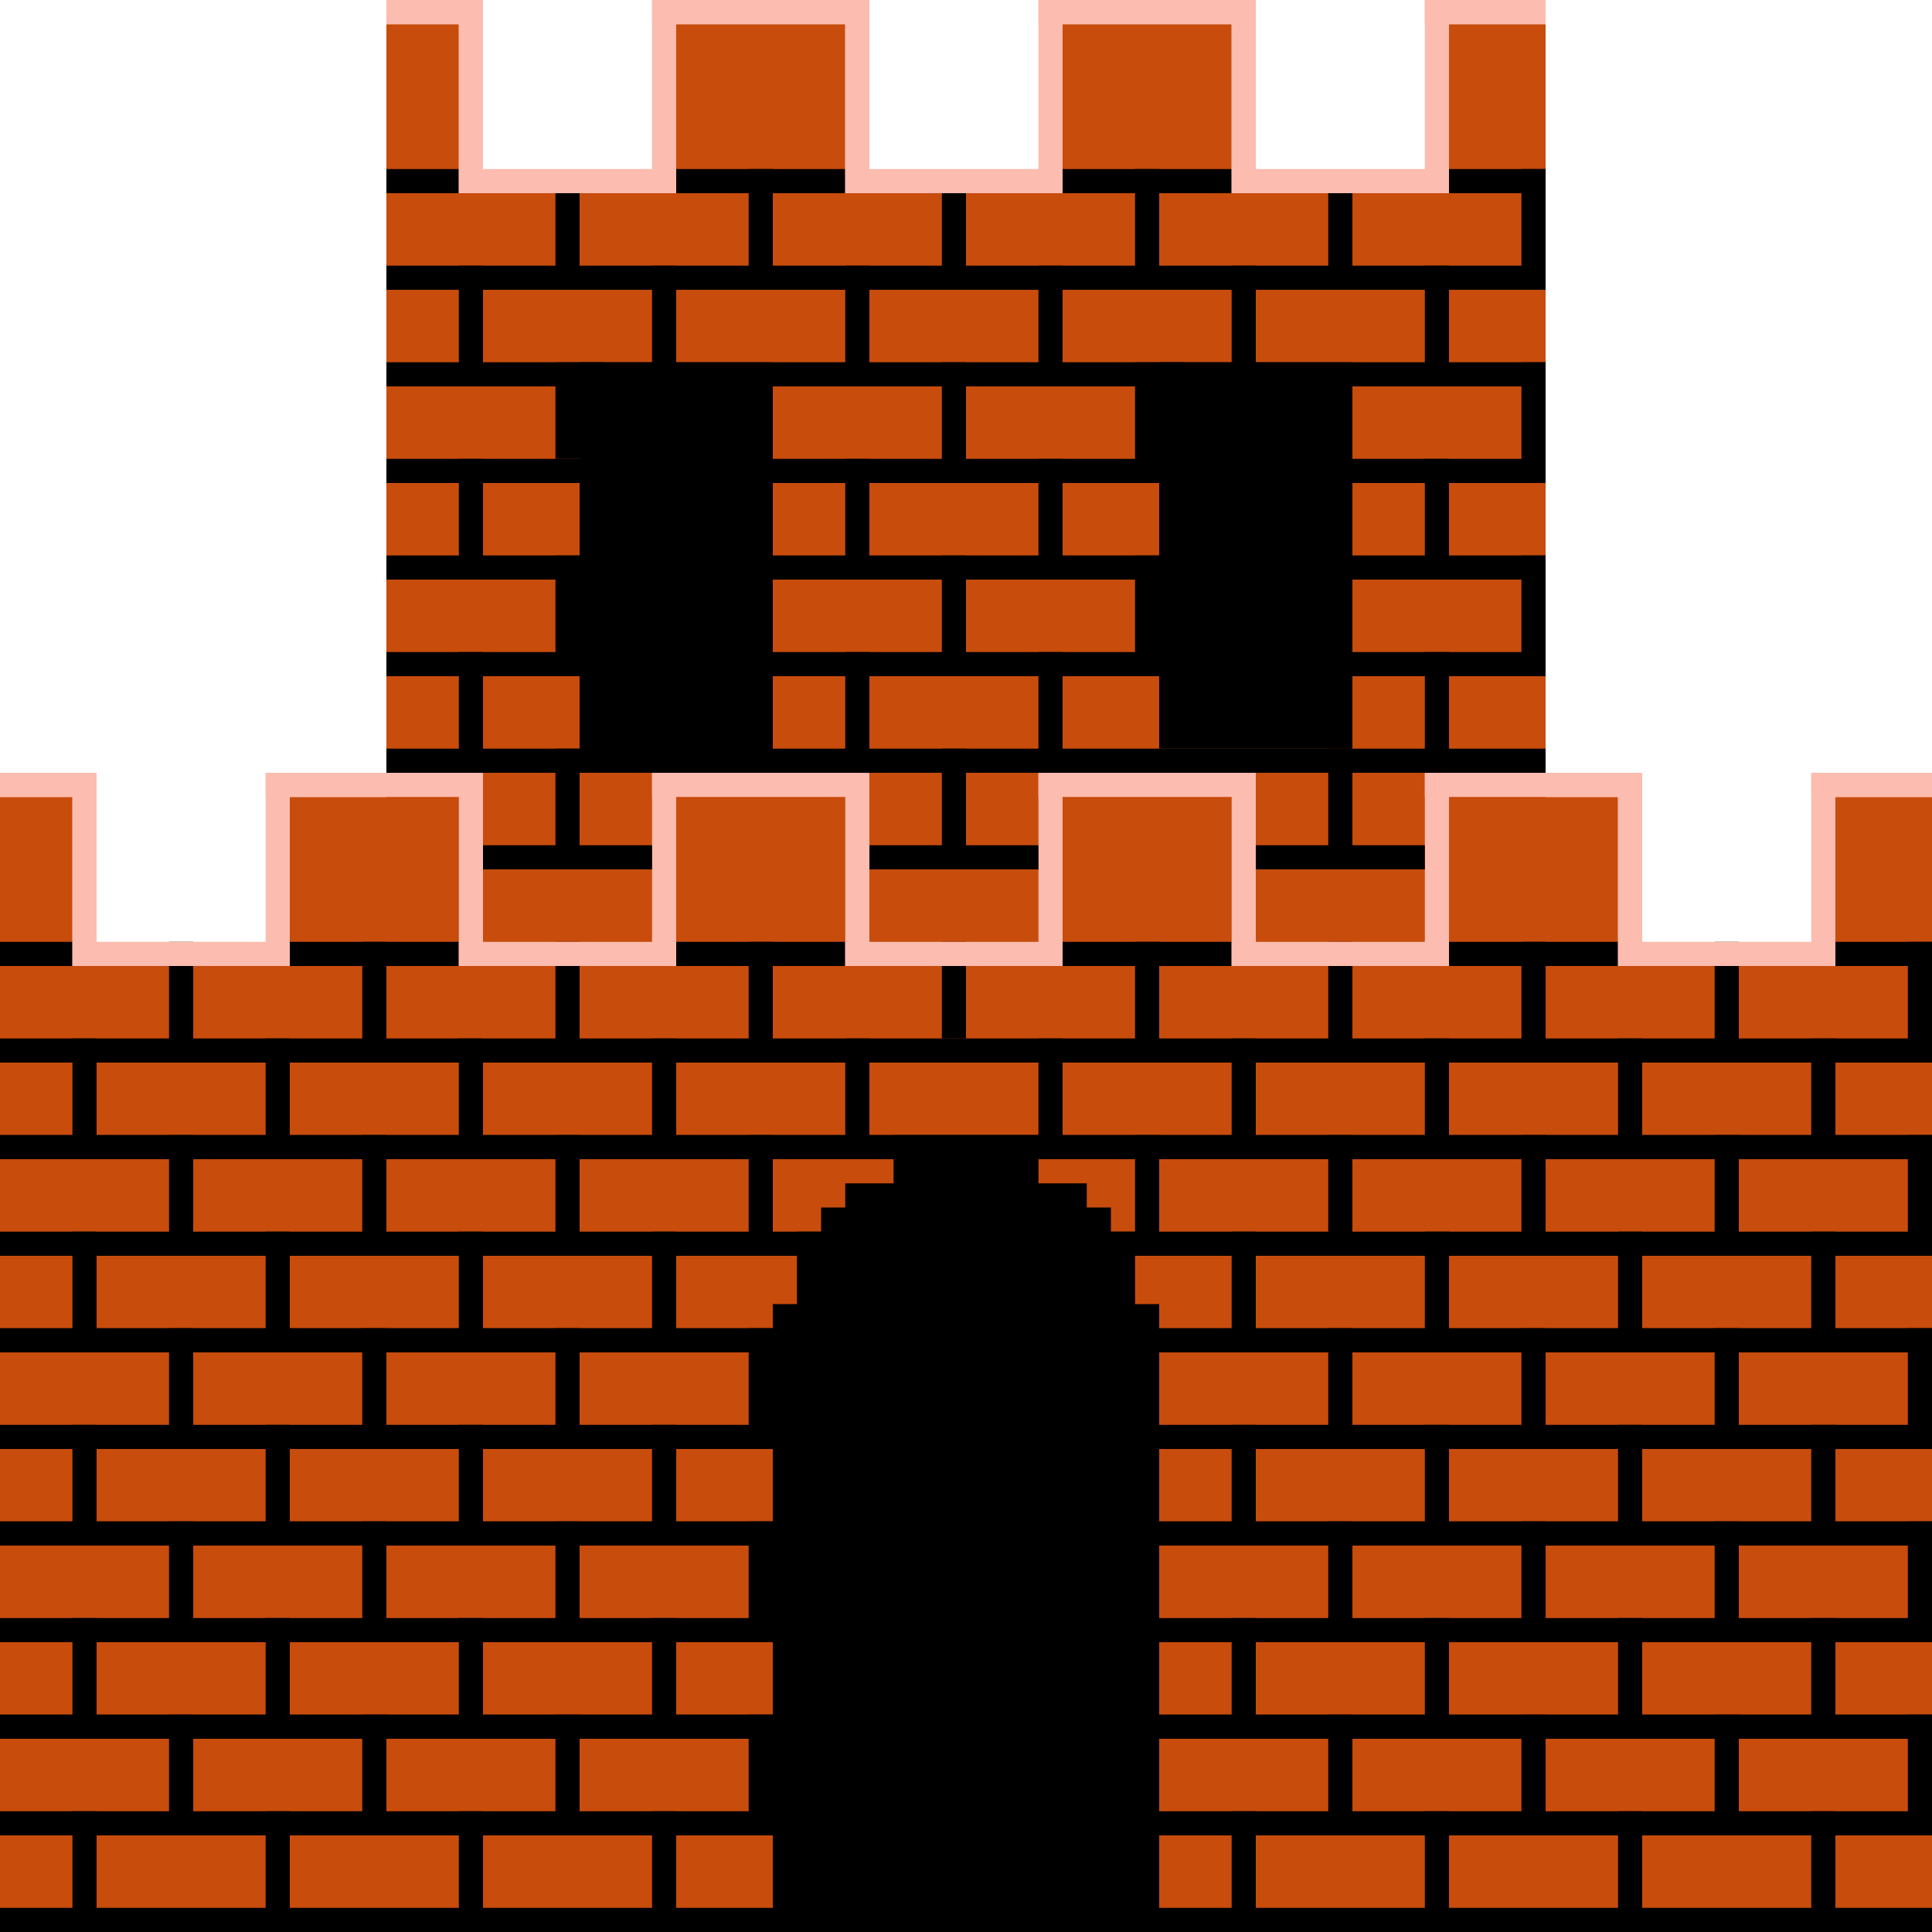 <svg version="1.2" xmlns="http://www.w3.org/2000/svg" width="80" height="80"><style>.a{fill:#c84c0c}.b{fill:#fcbcb0}</style><path class="a" d="M0 40h80v40H0z"/><path class="a" d="M16 8h48v34H16z"/><path d="M16 31h48v1H16zM16 27h48v1H16zM16 23h48v1H16zM16 19h48v1H16zM16 15h48v1H16zM16 11h48v1H16z"/><path class="a" d="M12 33h7v7h-7zM0 33h3v7H0zM60 33h7v7h-7zM76 33h4v7h-4zM44 1h7v7h-7zM60 1h4v7h-4zM28 1h7v7h-7zM16 1h3v7h-3z"/><path d="M32 54h16v26H32z"/><path d="M33 51h14v16H33z"/><path d="M35 49h10v7H35z"/><path d="M34 50h12v3H34z"/><path d="M37 47h6v15h-6zM0 79h80v1H0zM0 75h80v1H0zM-1 71h81v1H-1z"/><path d="M79 71h1v5h-1zM75 75h1v5h-1zM71 71h1v5h-1zM67 75h1v5h-1zM63 71h1v5h-1zM59 75h1v5h-1zM55 71h1v5h-1zM51 75h1v5h-1zM31 71h1v5h-1zM23 71h1v5h-1zM27 75h1v5h-1zM19 75h1v5h-1zM15 71h1v5h-1zM7 71h1v5H7zM11 75h1v5h-1zM3 75h1v5H3z"/><path d="M0 71h80v1H0zM0 67h80v1H0zM-1 63h81v1H-1z"/><path d="M79 63h1v5h-1zM75 67h1v5h-1zM71 63h1v5h-1zM67 67h1v5h-1zM63 63h1v5h-1zM59 67h1v5h-1zM55 63h1v5h-1zM51 67h1v5h-1zM31 63h1v5h-1zM23 63h1v5h-1zM27 67h1v5h-1zM19 67h1v5h-1zM15 63h1v5h-1zM7 63h1v5H7zM11 67h1v5h-1zM3 67h1v5H3z"/><path d="M0 63h80v1H0zM0 59h80v1H0zM-1 55h81v1H-1z"/><path d="M79 55h1v5h-1zM75 59h1v5h-1zM71 55h1v5h-1zM67 59h1v5h-1zM63 55h1v5h-1zM59 59h1v5h-1zM55 55h1v5h-1zM51 59h1v5h-1zM31 55h1v5h-1zM23 55h1v5h-1zM27 59h1v5h-1zM19 59h1v5h-1zM15 55h1v5h-1zM7 55h1v5H7zM11 59h1v5h-1zM3 59h1v5H3z"/><path d="M0 55h80v1H0zM0 51h80v1H0zM-1 47h81v1H-1z"/><path d="M79 47h1v5h-1zM75 51h1v5h-1zM71 47h1v5h-1zM67 51h1v5h-1zM63 47h1v5h-1zM59 51h1v5h-1zM55 47h1v5h-1zM51 51h1v5h-1zM31 47h1v5h-1zM23 47h1v5h-1zM27 51h1v5h-1zM19 51h1v5h-1zM15 47h1v5h-1zM7 47h1v5H7zM11 51h1v5h-1zM3 51h1v5H3z"/><path d="M0 47h80v1H0zM0 43h80v1H0z"/><path d="M43 43h1v5h-1zM35 43h1v5h-1zM39 39h1v4h-1zM44 39h7v1h-7z"/><path d="M47 39h1v5h-1zM76 39h4v1h-4zM60 39h7v1h-7zM28 39h7v1h-7zM12 39h7v1h-7zM0 39h3v1H0z"/><path d="M79 39h1v5h-1zM75 43h1v5h-1zM71 39h1v5h-1zM67 43h1v5h-1zM63 39h1v5h-1zM59 43h1v5h-1zM55 39h1v5h-1zM51 43h1v5h-1zM31 39h1v5h-1zM23 39h1v5h-1zM27 43h1v5h-1zM19 43h1v5h-1zM15 39h1v5h-1zM7 39h1v5H7zM11 43h1v5h-1zM3 43h1v5H3z"/><path class="b" d="M75 32h5v1h-5z"/><path class="b" d="M75 32h1v8h-1zM67 39h8v1h-8z"/><path class="b" d="M67 32h1v8h-1z"/><path class="b" d="M59 32h9v1h-9z"/><path class="b" d="M59 32h1v8h-1z"/><path class="b" d="M51 39h9v1h-9z"/><path class="b" d="M51 32h1v8h-1z"/><path class="b" d="M43 32h9v1h-9z"/><path class="b" d="M43 32h1v8h-1z"/><path class="b" d="M35 39h9v1h-9z"/><path class="b" d="M35 32h1v8h-1z"/><path class="b" d="M27 32h9v1h-9z"/><path class="b" d="M27 32h1v8h-1z"/><path class="b" d="M19 39h9v1h-9z"/><path class="b" d="M19 32h1v8h-1z"/><path class="b" d="M11 32h9v1h-9z"/><path class="b" d="M11 32h1v8h-1z"/><path class="b" d="M3 39h9v1H3zM0 32h4v1H0z"/><path class="b" d="M3 32h1v8H3z"/><path d="M16 7h3v1h-3zM28 7h7v1h-7zM44 7h7v1h-7zM60 7h4v1h-4z"/><path d="M63 7h1v5h-1zM63 15h1v5h-1zM63 23h1v5h-1zM59 27h1v5h-1zM59 19h1v5h-1zM59 11h1v5h-1zM55 8h1v4h-1zM47 7h1v5h-1zM51 11h1v5h-1z"/><path d="M48 15h8v16h-8z"/><path d="M47 15h2v5h-2zM47 23h2v5h-2zM55 31h1v5h-1zM23 31h1v5h-1zM39 31h1v5h-1zM19 27h1v5h-1zM24 15h8v17h-8z"/><path d="M23 15h2v4h-2zM23 23h2v5h-2zM19 19h1v5h-1zM19 11h1v5h-1zM23 8h1v4h-1zM31 7h1v5h-1zM27 11h1v5h-1zM35 11h1v5h-1zM39 8h1v4h-1zM43 11h1v5h-1zM39 15h1v5h-1zM43 19h1v5h-1zM35 19h1v5h-1zM39 23h1v5h-1zM43 27h1v5h-1zM35 27h1v5h-1zM20 35h7v1h-7zM36 35h7v1h-7zM52 35h7v1h-7zM47 47h1v5h-1z"/><path class="b" d="M59 0h5v1h-5z"/><path class="b" d="M59 0h1v8h-1z"/><path class="b" d="M51 7h9v1h-9z"/><path class="b" d="M51 0h1v8h-1z"/><path class="b" d="M43 0h9v1h-9z"/><path class="b" d="M43 0h1v8h-1z"/><path class="b" d="M35 7h9v1h-9z"/><path class="b" d="M35 0h1v8h-1z"/><path class="b" d="M27 0h9v1h-9z"/><path class="b" d="M27 0h1v8h-1z"/><path class="b" d="M19 7h9v1h-9z"/><path class="b" d="M19 0h1v8h-1z"/><path class="b" d="M16 0h4v1h-4z"/></svg>